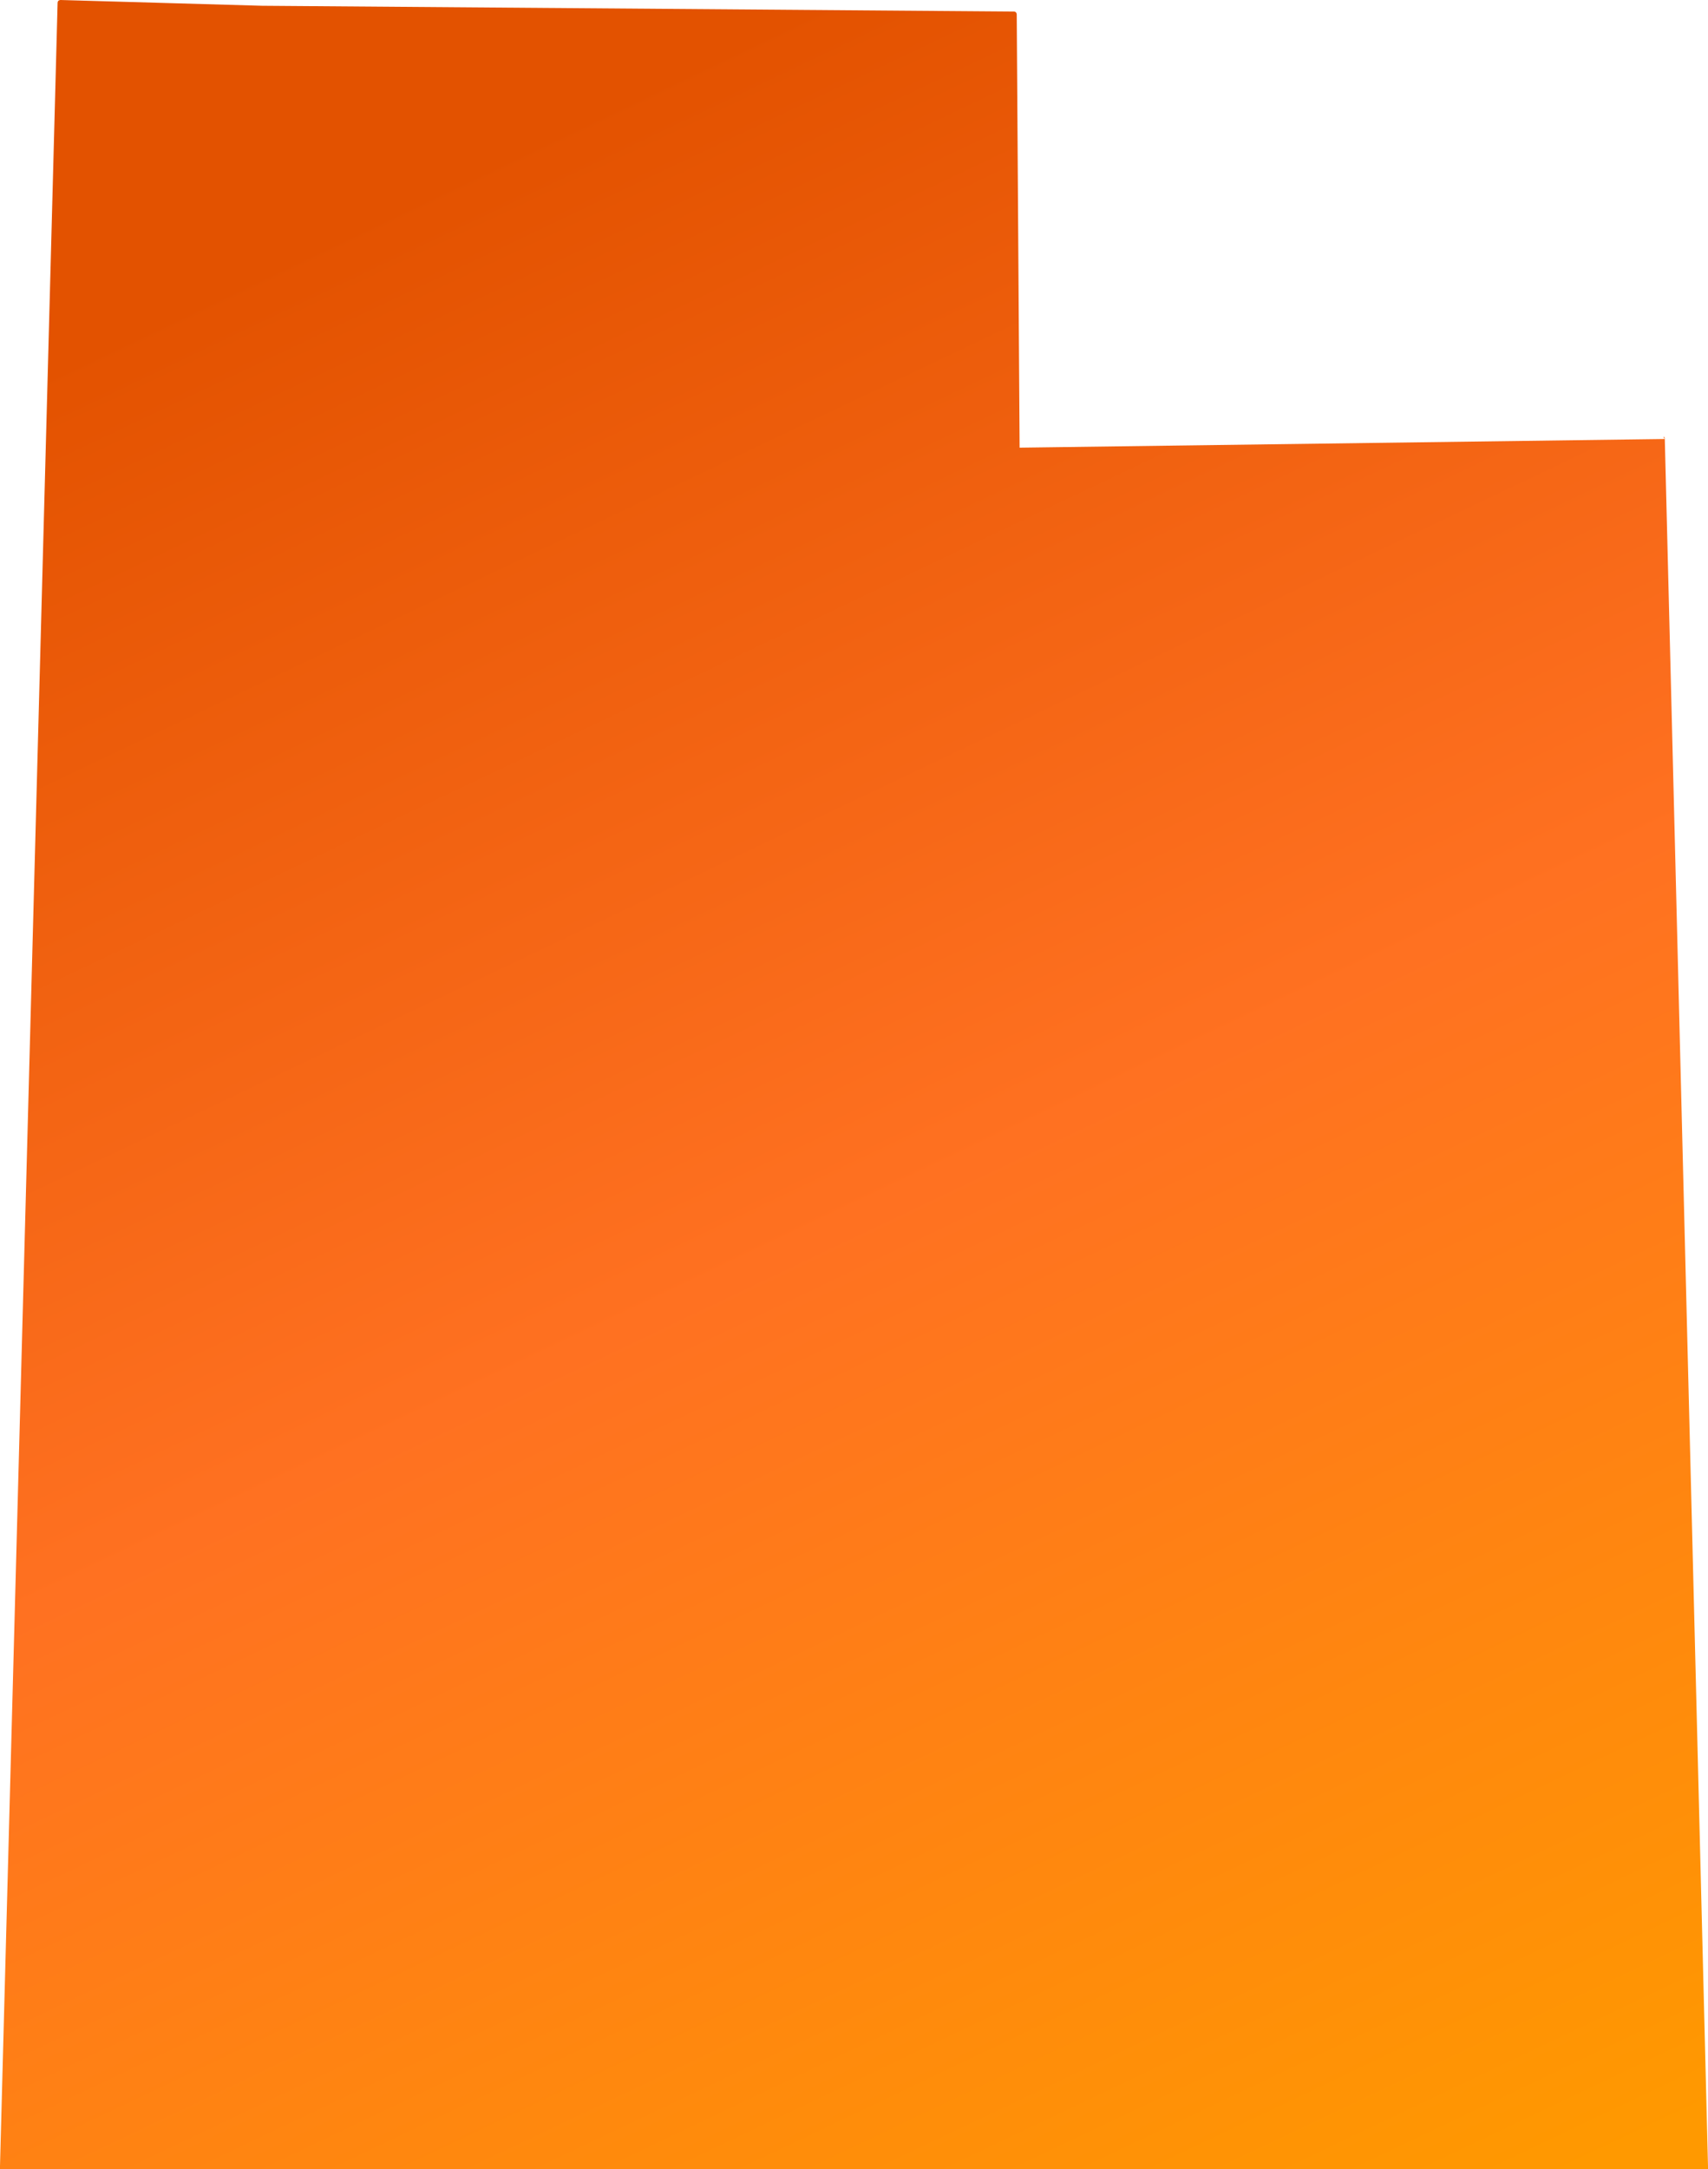 <svg width="234" height="297" viewBox="0 0 234 297" fill="none" xmlns="http://www.w3.org/2000/svg">
<path d="M228.081 60.11C228.081 59.715 227.686 59.715 228.081 60.11L139.689 61.297L139.295 1.976C139.295 1.976 139.295 1.581 138.901 1.581L35.909 0.79L8.286 0C8.286 0 7.892 1.16229e-06 7.892 0.395L0 296.605V297H0.394H233.606H234V296.605L228.081 60.11Z" fill="url(#paint0_linear_1_17)"/>
<defs>
<linearGradient id="paint0_linear_1_17" x1="30" y1="-6.32214e-07" x2="180" y2="315" gradientUnits="userSpaceOnUse">
<stop offset="0.1" stop-color="#E35200"/>
<stop offset="0.54" stop-color="#FF7121"/>
<stop offset="1" stop-color="#FF9900"/>
</linearGradient>
</defs>
</svg>
